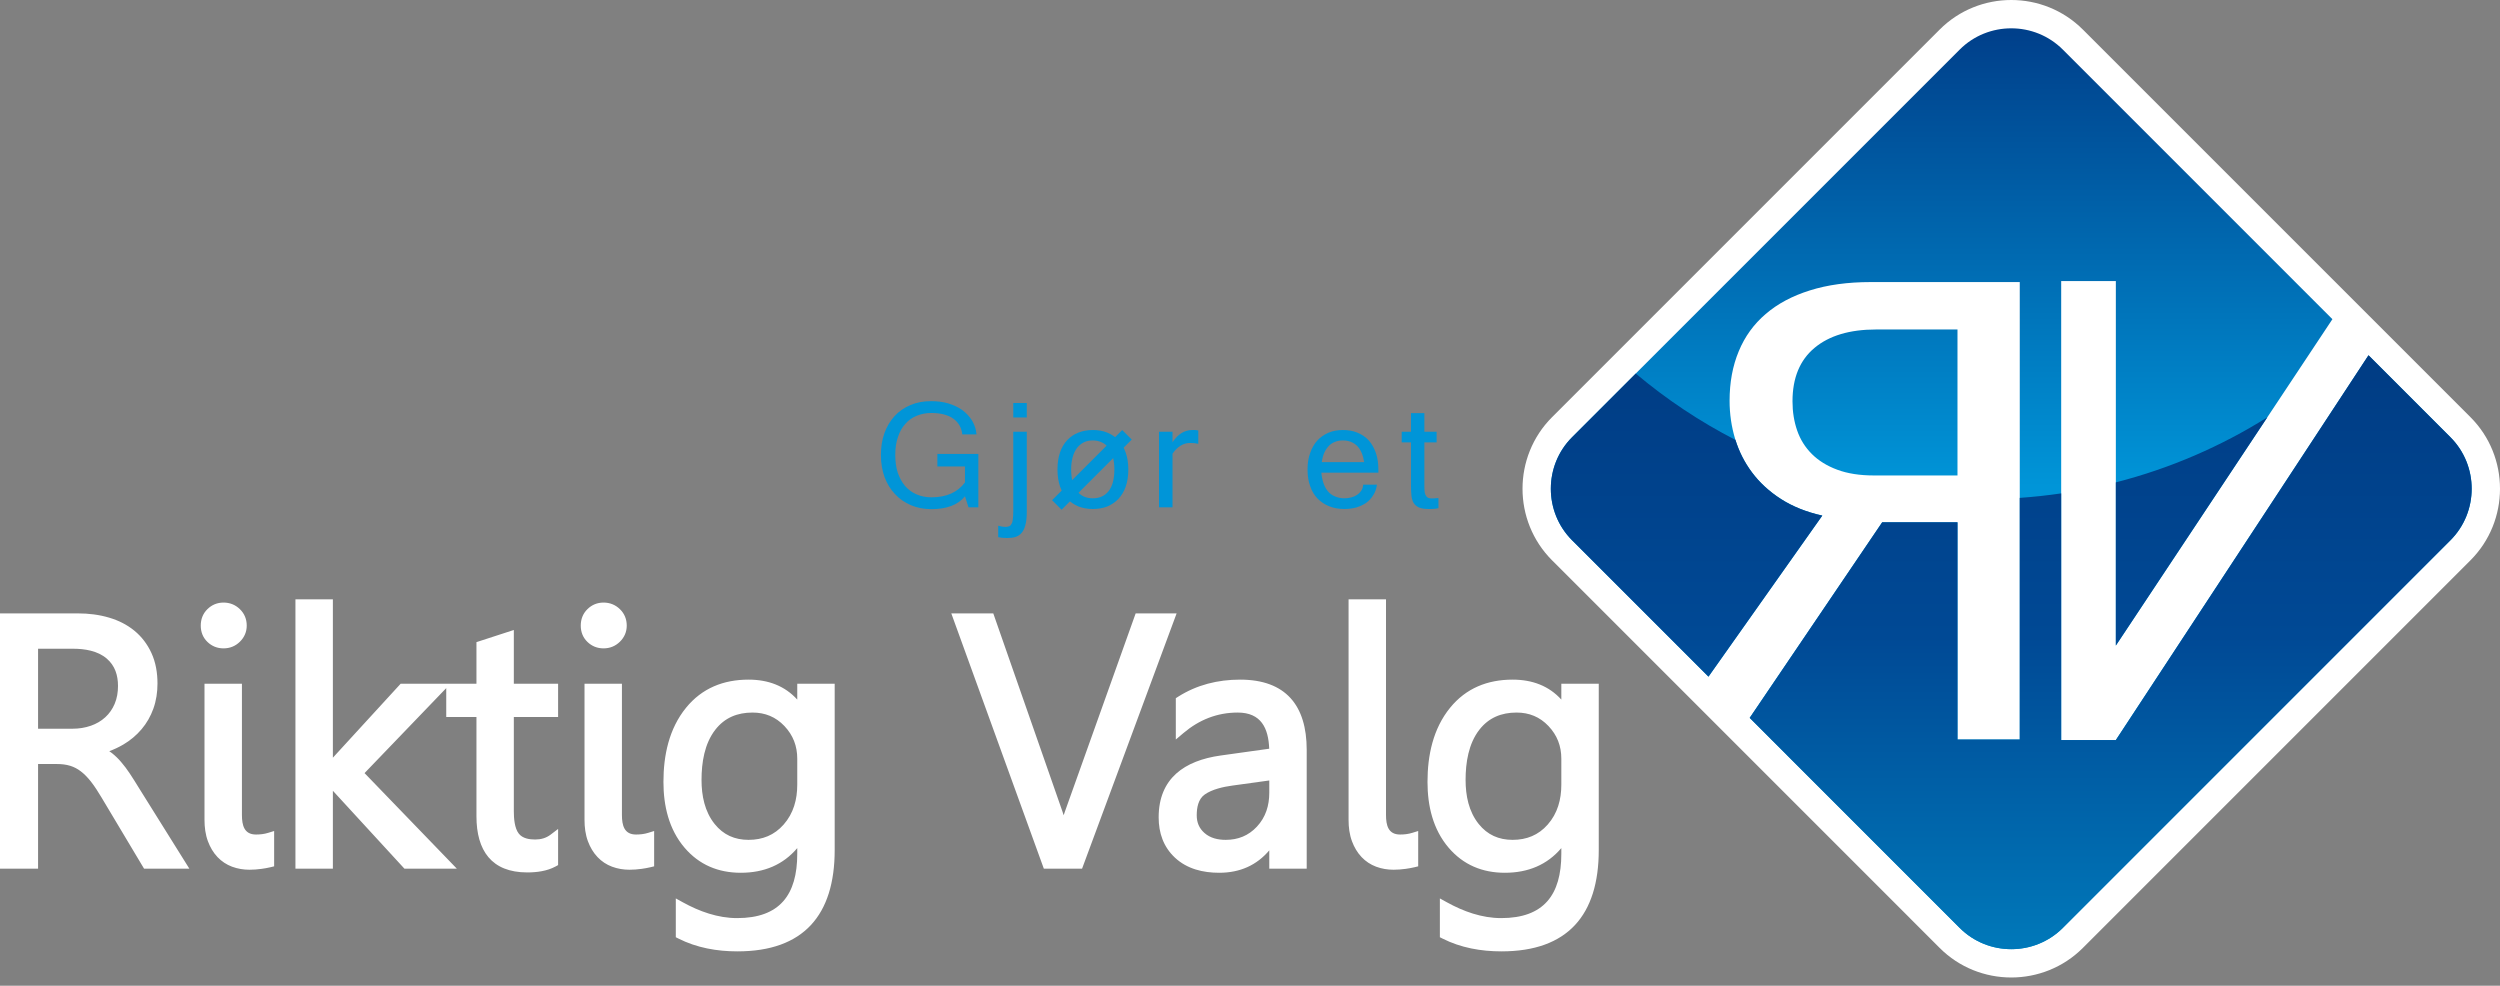 <svg width="175" height="69" viewBox="0 0 175 69" fill="none" xmlns="http://www.w3.org/2000/svg">
<rect x="0" y="0" width="175" height="69" fill="#808080" stroke="none"/>
<path fill-rule="evenodd" clip-rule="evenodd" d="M165.819 22.088L172.932 29.201C175.69 31.96 175.69 36.464 172.931 39.223L145.799 66.356C143.04 69.114 138.536 69.114 135.777 66.356C120.201 50.779 121.573 52.151 108.645 39.223C105.887 36.464 105.887 31.96 108.645 29.201L135.777 2.069C138.536 -0.689 143.04 -0.69 145.799 2.069L165.819 22.088Z" fill="white"/>
<path d="M125.475 28.093C125.475 26.456 125.988 25.209 127.016 24.352C128.043 23.493 129.481 23.064 131.323 23.064H137.024V33.282H131.169C130.18 33.282 129.327 33.148 128.608 32.88C127.882 32.611 127.292 32.242 126.829 31.78C126.361 31.311 126.02 30.768 125.802 30.137C125.584 29.507 125.475 28.83 125.475 28.093ZM110.047 30.604L137.179 3.471C139.164 1.486 142.412 1.486 144.397 3.471L163.269 22.343L148.109 45.188V19.674H144.283V51.805H148.109L165.795 24.869L171.529 30.604C173.514 32.588 173.514 35.836 171.529 37.821L144.397 64.954C142.412 66.938 139.164 66.938 137.179 64.954L122.478 50.252L131.753 36.56H137.024V51.767H141.383V19.745H130.944C129.34 19.745 127.927 19.94 126.695 20.328C125.468 20.711 124.435 21.26 123.6 21.978C122.766 22.689 122.137 23.56 121.713 24.586C121.283 25.619 121.071 26.771 121.071 28.052C121.071 28.971 121.2 29.863 121.456 30.714C121.713 31.572 122.111 32.364 122.644 33.074C123.176 33.785 123.851 34.408 124.666 34.931C125.482 35.454 126.444 35.843 127.561 36.091L119.592 47.366L110.047 37.821C108.062 35.836 108.062 32.588 110.047 30.604Z" fill="url(#paint0_linear_313_2596)"/>
<path d="M110.047 30.604L114.502 26.148C116.635 27.943 118.975 29.505 121.481 30.794C121.738 31.621 122.128 32.386 122.644 33.074C123.176 33.785 123.851 34.408 124.666 34.931C125.482 35.454 126.444 35.843 127.561 36.091L119.592 47.366L110.047 37.821C108.062 35.836 108.062 32.588 110.047 30.604ZM141.383 34.852C142.36 34.783 143.327 34.678 144.283 34.537V51.805H148.109L165.795 24.869L171.529 30.604C173.514 32.588 173.514 35.836 171.529 37.821L144.397 64.954C142.412 66.938 139.164 66.938 137.179 64.954L122.478 50.252L131.753 36.56H137.024V51.767H141.383V34.852ZM148.109 33.766C151.912 32.792 155.479 31.241 158.711 29.213L148.109 45.188V33.766Z" fill="url(#paint1_linear_313_2596)"/>
<path fill-rule="evenodd" clip-rule="evenodd" d="M65.202 35.64C64.68 35.64 64.207 35.551 63.763 35.364C63.33 35.177 62.955 34.921 62.65 34.586C62.334 34.261 62.098 33.866 61.92 33.403C61.753 32.94 61.664 32.427 61.664 31.856C61.664 31.294 61.743 30.781 61.91 30.318C62.078 29.855 62.314 29.461 62.62 29.126C62.926 28.791 63.3 28.534 63.724 28.357C64.157 28.17 64.64 28.081 65.173 28.081C65.606 28.081 66.01 28.13 66.385 28.239C66.759 28.357 67.085 28.505 67.371 28.712C67.646 28.919 67.873 29.165 68.051 29.451C68.218 29.737 68.326 30.052 68.356 30.407H67.361C67.311 29.944 67.104 29.579 66.74 29.313C66.375 29.047 65.853 28.909 65.192 28.909C64.818 28.909 64.473 28.978 64.167 29.106C63.852 29.234 63.586 29.421 63.369 29.678C63.142 29.924 62.975 30.23 62.856 30.594C62.728 30.959 62.669 31.382 62.669 31.856C62.669 32.319 62.728 32.733 62.847 33.098C62.975 33.462 63.142 33.768 63.359 34.024C63.586 34.28 63.852 34.477 64.157 34.605C64.473 34.743 64.818 34.812 65.202 34.812C66.257 34.812 67.035 34.458 67.548 33.768V32.654H65.616V31.777H68.484V35.512H67.794L67.548 34.743C67.055 35.345 66.267 35.64 65.202 35.64Z" fill="#0095D8"/>
<path fill-rule="evenodd" clip-rule="evenodd" d="M71.875 35.798C71.875 36.202 71.845 36.517 71.776 36.754C71.717 37 71.618 37.188 71.5 37.316C71.382 37.454 71.234 37.542 71.067 37.592C70.899 37.641 70.712 37.661 70.505 37.661C70.249 37.661 70.041 37.641 69.874 37.602V36.803C70.051 36.852 70.229 36.882 70.406 36.882C70.505 36.882 70.584 36.862 70.653 36.833C70.722 36.803 70.771 36.744 70.81 36.665C70.859 36.586 70.889 36.468 70.899 36.33C70.919 36.192 70.929 36.005 70.929 35.788V30.22H71.875V35.798ZM71.875 29.224H70.929V28.209H71.875V29.224Z" fill="#0095D8"/>
<path fill-rule="evenodd" clip-rule="evenodd" d="M76.498 30.101C76.873 30.101 77.218 30.161 77.523 30.288C77.829 30.417 78.095 30.594 78.312 30.831C78.519 31.067 78.686 31.353 78.804 31.698C78.923 32.033 78.982 32.427 78.982 32.861C78.982 33.314 78.923 33.709 78.804 34.053C78.686 34.398 78.509 34.684 78.292 34.921C78.075 35.148 77.809 35.325 77.513 35.453C77.208 35.571 76.863 35.63 76.498 35.63C76.134 35.63 75.799 35.571 75.493 35.453C75.188 35.325 74.931 35.148 74.704 34.921C74.488 34.684 74.32 34.398 74.202 34.053C74.084 33.709 74.024 33.314 74.024 32.861C74.024 32.417 74.084 32.013 74.202 31.669C74.32 31.323 74.488 31.038 74.704 30.811C74.931 30.575 75.188 30.397 75.493 30.279C75.799 30.161 76.134 30.101 76.498 30.101ZM76.498 34.881C76.961 34.881 77.336 34.714 77.602 34.379C77.868 34.044 78.006 33.531 78.006 32.861C78.006 32.526 77.967 32.23 77.898 31.974C77.829 31.718 77.72 31.501 77.592 31.333C77.454 31.166 77.296 31.038 77.109 30.959C76.922 30.87 76.715 30.831 76.498 30.831C76.272 30.831 76.065 30.87 75.877 30.959C75.69 31.047 75.532 31.186 75.394 31.353C75.266 31.53 75.158 31.738 75.089 31.994C75.02 32.25 74.981 32.536 74.981 32.861C74.981 33.531 75.118 34.034 75.385 34.369C75.651 34.714 76.025 34.881 76.498 34.881Z" fill="#0095D8"/>
<path fill-rule="evenodd" clip-rule="evenodd" d="M83.88 31.067C83.732 31.028 83.535 31.008 83.308 31.008C82.835 31.008 82.431 31.254 82.076 31.757V35.512H81.13V30.22H82.076V30.959C82.451 30.387 82.914 30.101 83.456 30.101C83.525 30.101 83.594 30.101 83.663 30.101C83.732 30.111 83.801 30.121 83.88 30.131V31.067ZM94.11 35.63C93.726 35.63 93.371 35.571 93.056 35.443C92.74 35.325 92.474 35.138 92.238 34.911C92.011 34.674 91.834 34.389 91.716 34.044C91.587 33.699 91.528 33.305 91.528 32.861C91.528 32.427 91.587 32.033 91.716 31.698C91.834 31.353 92.001 31.067 92.218 30.831C92.435 30.594 92.701 30.417 92.997 30.288C93.302 30.161 93.637 30.101 94.002 30.101C94.376 30.101 94.721 30.161 95.027 30.288C95.332 30.417 95.599 30.594 95.815 30.831C96.022 31.067 96.19 31.353 96.308 31.698C96.427 32.033 96.486 32.427 96.486 32.861V33.088H92.494C92.524 33.393 92.583 33.669 92.671 33.896C92.76 34.122 92.868 34.31 93.016 34.458C93.154 34.605 93.322 34.704 93.509 34.773C93.697 34.842 93.894 34.881 94.11 34.881C94.268 34.881 94.426 34.862 94.574 34.822C94.731 34.783 94.869 34.724 94.988 34.645C95.106 34.566 95.214 34.458 95.293 34.339C95.372 34.221 95.411 34.083 95.421 33.925H96.387C96.347 34.201 96.269 34.448 96.131 34.654C96.003 34.871 95.835 35.049 95.638 35.197C95.431 35.335 95.204 35.443 94.948 35.522C94.682 35.591 94.406 35.63 94.11 35.63ZM95.49 32.348C95.411 31.836 95.244 31.452 94.988 31.205C94.731 30.959 94.406 30.831 94.002 30.831C93.815 30.831 93.637 30.86 93.48 30.919C93.312 30.979 93.164 31.067 93.036 31.195C92.908 31.323 92.8 31.481 92.711 31.669C92.622 31.856 92.563 32.082 92.524 32.348H95.49Z" fill="#0095D8"/>
<path fill-rule="evenodd" clip-rule="evenodd" d="M100.691 35.571C100.583 35.601 100.475 35.611 100.366 35.62C100.258 35.63 100.14 35.63 100.011 35.63C99.716 35.63 99.479 35.591 99.322 35.522C99.154 35.443 99.036 35.335 98.947 35.197C98.868 35.059 98.819 34.881 98.799 34.684C98.779 34.477 98.769 34.251 98.769 33.994V30.968H98.119V30.22H98.769V28.919H99.706V30.22H100.563V30.968H99.706V34.044C99.706 34.231 99.716 34.379 99.735 34.487C99.765 34.605 99.795 34.684 99.844 34.743C99.893 34.803 99.942 34.842 100.011 34.862C100.07 34.881 100.14 34.891 100.218 34.891C100.307 34.891 100.386 34.891 100.455 34.881C100.534 34.881 100.612 34.871 100.691 34.862V35.571Z" fill="#0095D8"/>
<path fill-rule="evenodd" clip-rule="evenodd" d="M31.237 47.862H33.352V44.949L35.968 44.099V47.862H39.067V50.19H35.968V56.798C35.968 57.265 36.014 57.977 36.32 58.359C36.587 58.694 37.057 58.766 37.46 58.766C37.861 58.766 38.226 58.666 38.547 58.422L39.067 58.026V60.556L38.899 60.649C38.303 60.976 37.577 61.07 36.907 61.07C34.4 61.07 33.352 59.531 33.352 57.143V50.19H31.237V48.168L25.518 54.117L31.98 60.808H28.311L23.301 55.354V60.808H20.681V41.954H23.301V53.039L28.045 47.862H31.237ZM2.665 53.482V60.808H0V42.938H5.464C6.198 42.938 6.935 43.025 7.639 43.235C8.286 43.426 8.887 43.722 9.409 44.151C9.923 44.573 10.317 45.097 10.596 45.701C10.908 46.375 11.024 47.111 11.024 47.849C11.024 48.448 10.938 49.046 10.734 49.611C10.544 50.137 10.271 50.621 9.909 51.047C9.545 51.477 9.111 51.837 8.625 52.122C8.313 52.305 7.986 52.458 7.649 52.583C7.713 52.626 7.775 52.67 7.836 52.717C8.072 52.906 8.29 53.115 8.48 53.343C8.698 53.594 8.897 53.862 9.08 54.139C9.298 54.468 9.509 54.801 9.711 55.135L13.256 60.808H10.085L7.105 55.821C6.877 55.441 6.636 55.056 6.362 54.707C6.156 54.446 5.922 54.196 5.657 53.994C5.433 53.822 5.187 53.691 4.918 53.607C4.622 53.516 4.306 53.482 3.997 53.482H2.665ZM15.648 45.386C15.214 45.386 14.833 45.236 14.52 44.934C14.201 44.626 14.053 44.233 14.053 43.791C14.053 43.349 14.201 42.953 14.518 42.642C14.829 42.336 15.211 42.18 15.648 42.18C16.087 42.18 16.475 42.334 16.791 42.64C17.113 42.951 17.271 43.343 17.271 43.791C17.271 44.232 17.106 44.612 16.793 44.92C16.478 45.23 16.09 45.386 15.648 45.386ZM16.935 57.048C16.935 57.767 17.089 58.417 17.919 58.417C18.205 58.417 18.495 58.386 18.769 58.3L19.19 58.17V60.643L18.943 60.704C18.733 60.755 18.517 60.791 18.303 60.821C18.025 60.859 17.745 60.881 17.464 60.881C17.046 60.881 16.634 60.815 16.242 60.668C15.854 60.522 15.515 60.299 15.228 59.998C14.927 59.682 14.709 59.303 14.557 58.895C14.379 58.42 14.315 57.903 14.315 57.397V47.862H16.935V57.048ZM42.248 45.386C41.814 45.386 41.433 45.236 41.12 44.934C40.801 44.626 40.653 44.233 40.653 43.791C40.653 43.349 40.802 42.953 41.119 42.642C41.43 42.336 41.811 42.18 42.248 42.18C42.688 42.18 43.076 42.334 43.392 42.64C43.714 42.951 43.872 43.343 43.872 43.791C43.872 44.232 43.707 44.612 43.394 44.92C43.078 45.23 42.69 45.386 42.248 45.386ZM43.535 57.048C43.535 57.767 43.69 58.417 44.519 58.417C44.806 58.417 45.096 58.386 45.37 58.3L45.79 58.17V60.643L45.543 60.704C45.333 60.755 45.117 60.791 44.904 60.821C44.626 60.859 44.345 60.881 44.064 60.881C43.647 60.881 43.235 60.815 42.843 60.668C42.454 60.522 42.115 60.299 41.829 59.998C41.528 59.682 41.309 59.303 41.157 58.895C40.979 58.42 40.916 57.903 40.916 57.397V47.862H43.535V57.048ZM55.808 59.367C54.823 60.53 53.49 61.094 51.857 61.094C50.284 61.094 48.946 60.542 47.921 59.341C46.816 58.047 46.441 56.4 46.441 54.732C46.441 52.879 46.828 51.01 48.023 49.543C49.138 48.172 50.646 47.574 52.398 47.574C53.785 47.574 54.943 48.017 55.808 48.971V47.862H58.428V59.5C58.428 64.05 56.259 66.596 51.619 66.596C50.187 66.596 48.769 66.347 47.484 65.696L47.306 65.606V62.889L47.787 63.155C48.953 63.801 50.248 64.267 51.595 64.267C54.573 64.267 55.808 62.653 55.808 59.762V59.367ZM74.456 57.068C74.487 56.972 74.52 56.878 74.553 56.784L79.496 42.938H82.363L75.744 60.808H73.069L66.591 42.938H69.53L74.373 56.81C74.403 56.895 74.43 56.981 74.456 57.068ZM88.85 59.524C87.978 60.558 86.808 61.094 85.345 61.094C84.21 61.094 83.094 60.828 82.246 60.036C81.441 59.283 81.106 58.307 81.106 57.216C81.106 54.478 82.92 53.24 85.443 52.886L88.845 52.41C88.789 50.976 88.283 49.879 86.64 49.879C85.197 49.879 83.941 50.385 82.84 51.315L82.307 51.766V48.873L82.457 48.777C83.776 47.937 85.249 47.574 86.808 47.574C89.996 47.574 91.469 49.376 91.469 52.486V60.808H88.85V59.524ZM97.02 57.048C97.02 57.767 97.174 58.417 98.004 58.417C98.29 58.417 98.58 58.386 98.854 58.3L99.274 58.17V60.643L99.027 60.704C98.817 60.755 98.602 60.791 98.388 60.821C98.11 60.859 97.829 60.881 97.549 60.881C97.131 60.881 96.719 60.815 96.327 60.668C95.939 60.522 95.6 60.299 95.313 59.998C95.012 59.682 94.794 59.303 94.641 58.895C94.463 58.42 94.4 57.903 94.4 57.397V41.954H97.02V57.048ZM109.293 59.367C108.308 60.53 106.974 61.094 105.341 61.094C103.768 61.094 102.431 60.542 101.405 59.341C100.301 58.047 99.925 56.4 99.925 54.732C99.925 52.879 100.313 51.01 101.507 49.543C102.622 48.172 104.13 47.574 105.882 47.574C107.269 47.574 108.428 48.017 109.293 48.971V47.862H111.913V59.5C111.913 64.05 109.743 66.596 105.103 66.596C103.672 66.596 102.253 66.347 100.968 65.696L100.791 65.606V62.889L101.272 63.155C102.437 63.801 103.733 64.267 105.079 64.267C108.057 64.267 109.293 62.653 109.293 59.762V59.367ZM2.665 45.411V51.01H5.079C5.518 51.01 5.954 50.945 6.369 50.799C6.74 50.667 7.078 50.476 7.369 50.209C7.656 49.947 7.872 49.632 8.024 49.275C8.194 48.878 8.26 48.448 8.26 48.017C8.26 47.27 8.052 46.604 7.478 46.106C6.839 45.552 5.922 45.411 5.104 45.411H2.665ZM55.808 54.925V53.109C55.808 52.225 55.518 51.466 54.91 50.823C54.302 50.182 53.558 49.879 52.677 49.879C51.615 49.879 50.728 50.236 50.071 51.082C49.309 52.062 49.107 53.389 49.107 54.597C49.107 55.692 49.326 56.808 50.027 57.681C50.636 58.44 51.429 58.79 52.398 58.79C53.377 58.79 54.201 58.461 54.852 57.723C55.548 56.935 55.808 55.963 55.808 54.925ZM88.85 54.633L86.254 54.992C85.629 55.078 84.855 55.247 84.33 55.616C83.87 55.94 83.771 56.548 83.771 57.073C83.771 57.566 83.936 57.974 84.306 58.303C84.721 58.672 85.256 58.79 85.8 58.79C86.661 58.79 87.392 58.499 87.981 57.868C88.602 57.203 88.85 56.388 88.85 55.487V54.633ZM109.293 54.925V53.109C109.293 52.225 109.002 51.466 108.394 50.823C107.786 50.182 107.043 49.879 106.161 49.879C105.099 49.879 104.213 50.236 103.555 51.082C102.793 52.062 102.591 53.389 102.591 54.597C102.591 55.692 102.81 56.808 103.511 57.681C104.12 58.44 104.914 58.79 105.882 58.79C106.862 58.79 107.686 58.461 108.337 57.723C109.032 56.935 109.293 55.963 109.293 54.925Z" fill="white"/>
<path fill-rule="evenodd" clip-rule="evenodd" d="M79.222 30.771L78.553 30.103L73.644 35.012L74.312 35.681L79.222 30.771Z" fill="#0095D8"/>
<defs>
<linearGradient id="paint0_linear_313_2596" x1="141.036" y1="1.934" x2="141.036" y2="34.066" gradientUnits="userSpaceOnUse">
<stop stop-color="#003F8A"/>
<stop offset="1" stop-color="#0095D8"/>
</linearGradient>
<linearGradient id="paint1_linear_313_2596" x1="141.036" y1="0.622" x2="141.036" y2="66.198" gradientUnits="userSpaceOnUse">
<stop stop-color="#002C6F"/>
<stop offset="0.67" stop-color="#004995"/>
<stop offset="1" stop-color="#0078B9"/>
</linearGradient>
</defs>
</svg>
